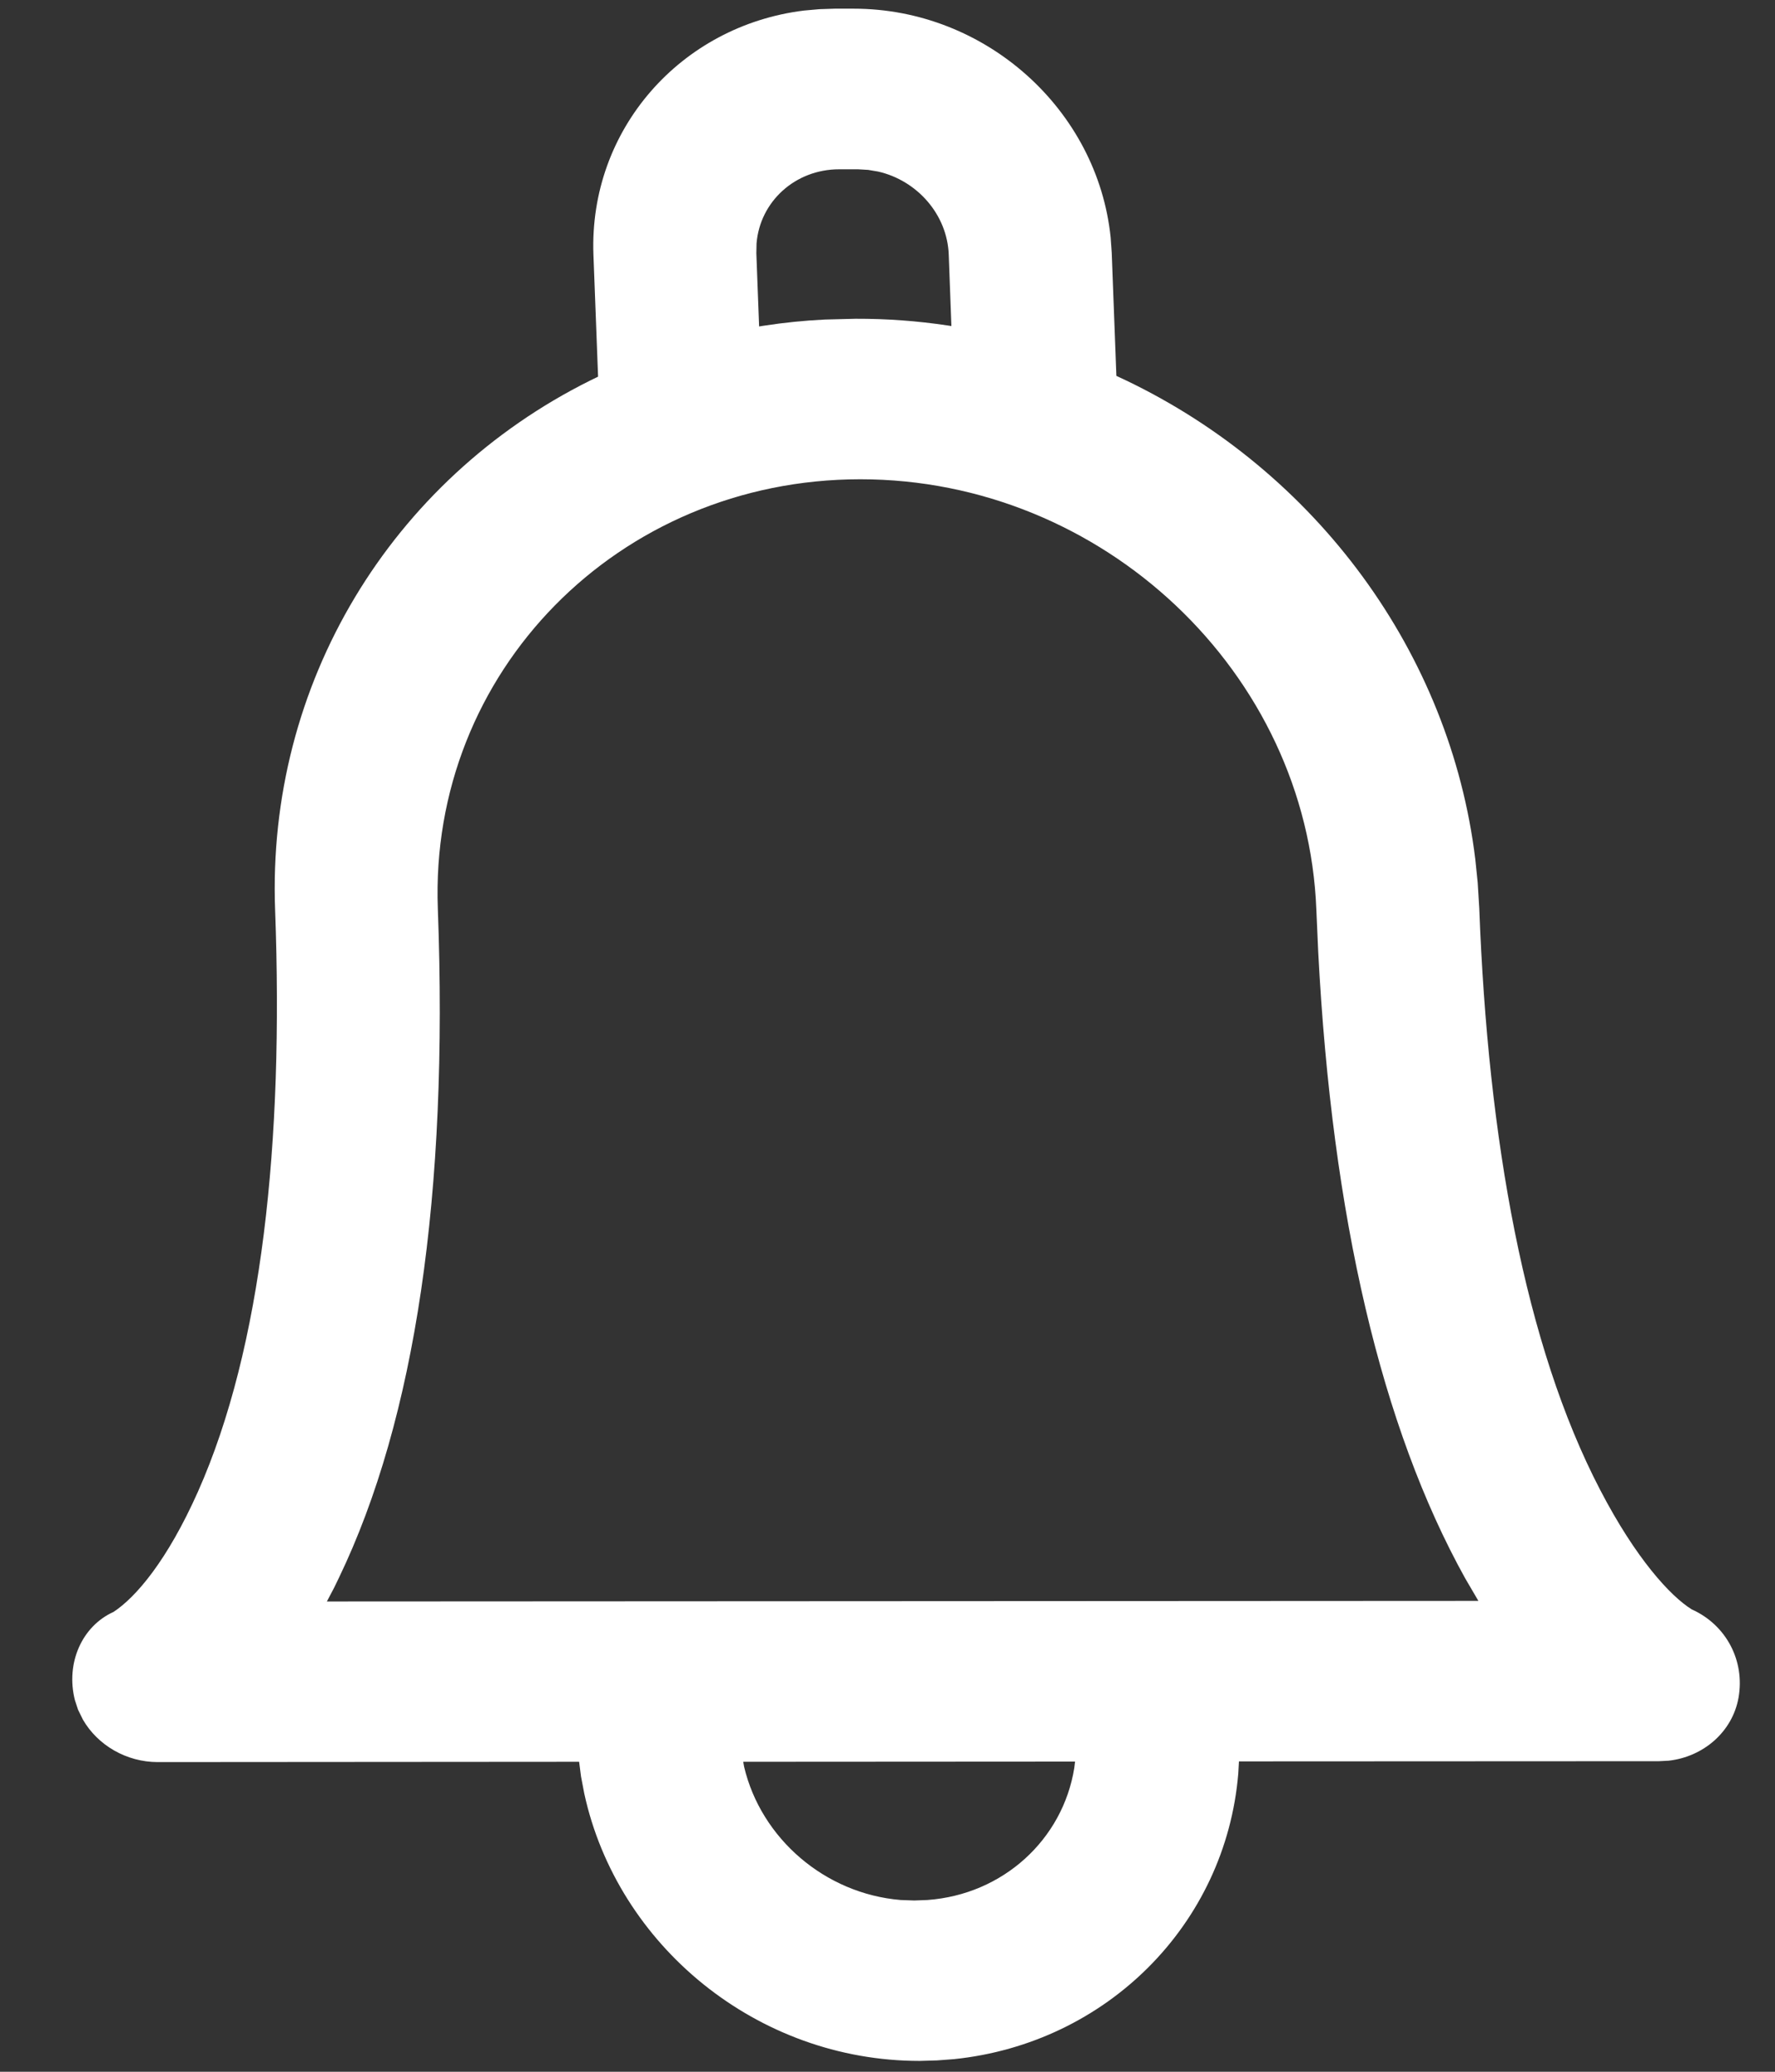 <svg width="18" height="21" viewBox="0 0 18 21" fill="none" xmlns="http://www.w3.org/2000/svg">
<rect x="0" y="0" width="18" height="21" fill="#333333" stroke="none"/>
<path fill-rule="evenodd" clip-rule="evenodd" d="M8.657 0.088C9.995 0.088 11.131 1.112 11.263 2.408L11.274 2.564L11.321 3.81L11.413 3.853C13.35 4.779 14.707 6.619 14.961 8.712L14.985 8.946L15.001 9.206C15.089 11.551 15.464 13.638 16.227 15.102C16.59 15.8 16.939 16.178 17.155 16.313C17.505 16.469 17.697 16.834 17.63 17.209C17.568 17.555 17.273 17.808 16.921 17.847L16.823 17.852L12.564 17.854L12.557 17.979C12.429 19.504 11.225 20.712 9.675 20.872L9.501 20.885L9.325 20.89C7.678 20.89 6.261 19.722 5.925 18.18L5.892 18.007L5.873 17.858L1.599 17.861C1.284 17.861 0.992 17.692 0.841 17.431L0.791 17.329L0.759 17.231C0.665 16.856 0.832 16.483 1.151 16.339C1.38 16.189 1.697 15.816 2.007 15.121C2.658 13.659 2.877 11.573 2.79 9.228C2.703 6.929 3.966 4.862 5.985 3.857L6.065 3.818L6.018 2.582C5.971 1.312 6.906 0.26 8.153 0.107L8.31 0.093L8.464 0.088L8.657 0.088ZM8.723 4.858C6.27 4.859 4.35 6.813 4.44 9.213C4.548 12.1 4.213 14.381 3.437 15.993L3.388 16.094L3.315 16.233L14.992 16.227L14.858 15.998C14.008 14.468 13.508 12.335 13.368 9.652L13.349 9.225C13.258 6.817 11.183 4.857 8.723 4.858ZM10.902 17.856L7.537 17.858L7.546 17.909C7.718 18.635 8.365 19.195 9.133 19.259L9.271 19.264L9.405 19.259C10.174 19.203 10.778 18.644 10.894 17.921L10.902 17.856ZM8.804 1.722L8.701 1.716L8.51 1.716C8.062 1.716 7.706 2.045 7.672 2.468L7.67 2.567L7.698 3.309L7.749 3.301C7.952 3.27 8.157 3.249 8.364 3.239L8.677 3.231C8.991 3.23 9.302 3.253 9.61 3.299L9.648 3.305L9.621 2.581C9.606 2.174 9.3 1.829 8.905 1.739L8.804 1.722Z" fill="white"/>
</svg>
